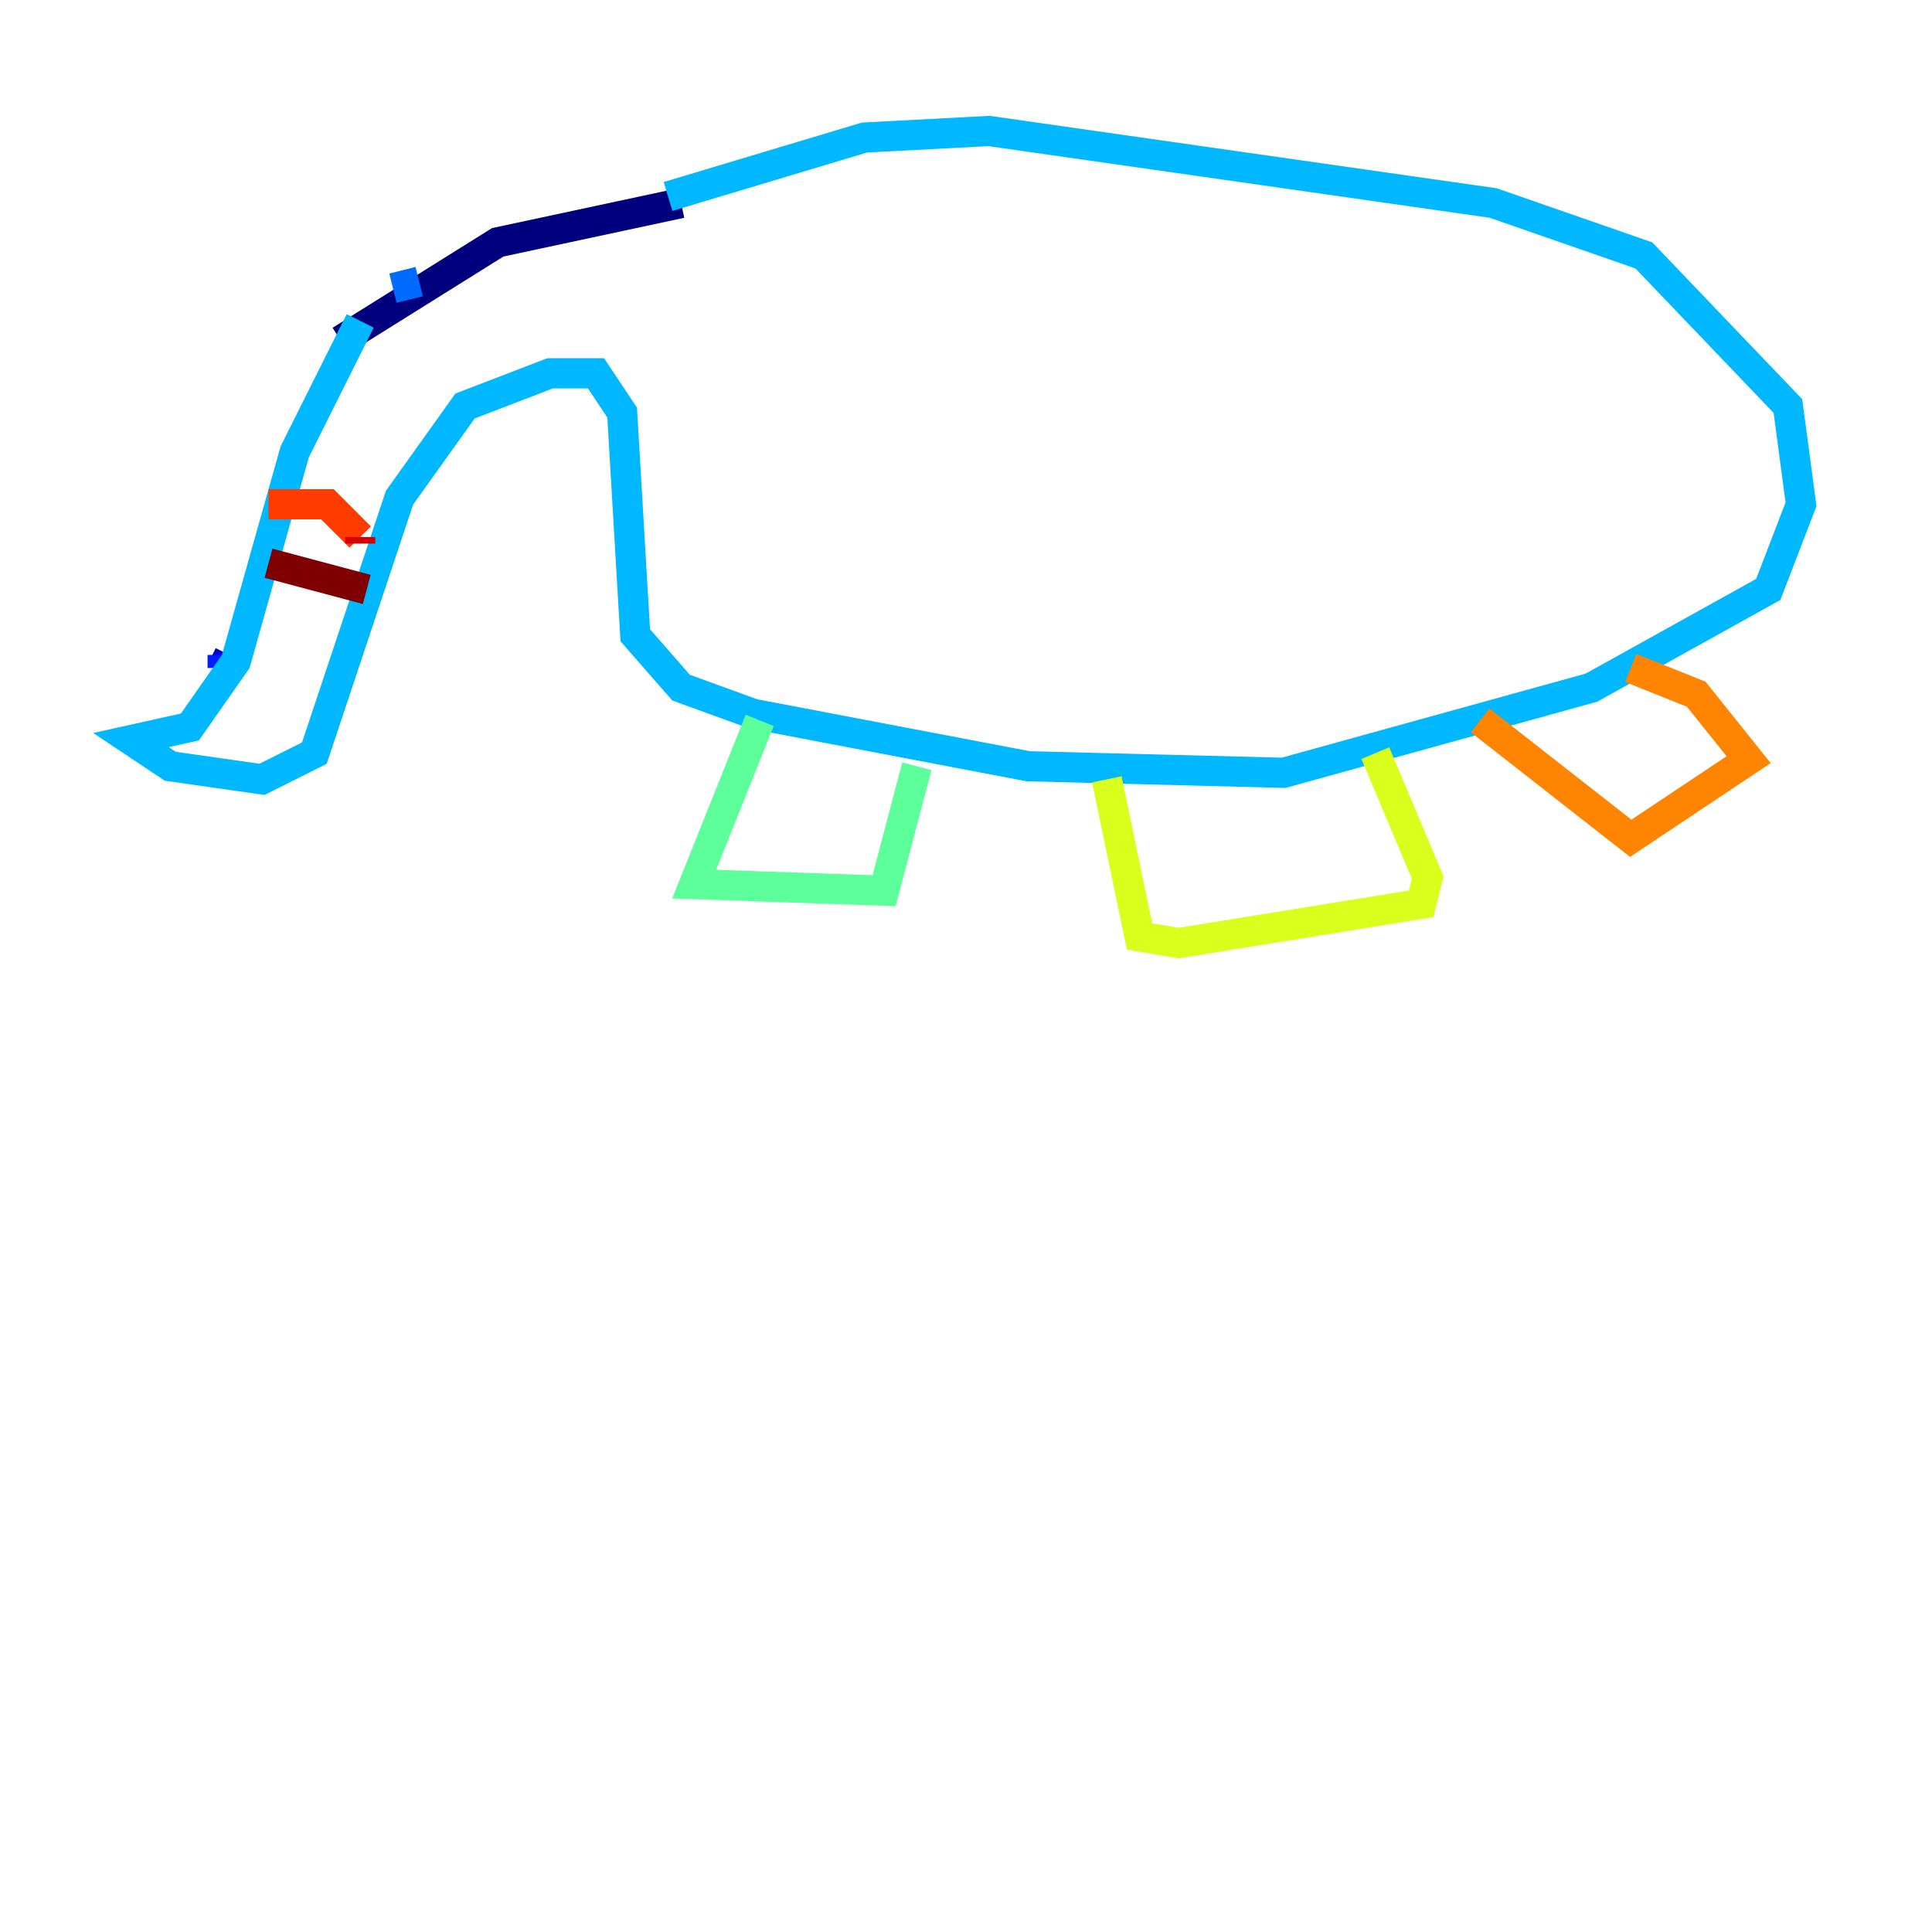 <?xml version="1.0" encoding="utf-8" ?>
<svg baseProfile="tiny" height="128" version="1.2" viewBox="0,0,128,128" width="128" xmlns="http://www.w3.org/2000/svg" xmlns:ev="http://www.w3.org/2001/xml-events" xmlns:xlink="http://www.w3.org/1999/xlink"><defs /><polyline fill="none" points="45.125,13.451 32.976,16.054 22.563,22.563" stroke="#00007f" stroke-width="2" /><polyline fill="none" points="15.186,43.39 14.752,44.258" stroke="#0000d5" stroke-width="2" /><polyline fill="none" points="14.752,44.258 14.752,43.39" stroke="#001cff" stroke-width="2" /><polyline fill="none" points="27.77,18.658 26.034,19.091" stroke="#006cff" stroke-width="2" /><polyline fill="none" points="23.864,21.261 19.525,29.939 15.62,43.824 12.583,48.163 8.678,49.031 11.281,50.766 17.356,51.634 20.827,49.898 26.468,32.976 30.807,26.902 36.447,24.732 39.485,24.732 41.22,27.336 42.088,42.088 45.125,45.559 49.898,47.295 68.122,50.766 85.044,51.2 105.437,45.559 117.153,39.051 119.322,33.41 118.454,26.902 108.909,16.922 98.929,13.451 65.519,8.678 57.275,9.112 44.258,13.017" stroke="#00b8ff" stroke-width="2" /><polyline fill="none" points="50.332,47.729 50.332,47.729" stroke="#1cffda" stroke-width="2" /><polyline fill="none" points="50.332,47.729 45.993,58.576 58.576,59.01 60.746,50.766" stroke="#5cff9a" stroke-width="2" /><polyline fill="none" points="72.895,50.766 72.895,50.766" stroke="#9aff5c" stroke-width="2" /><polyline fill="none" points="73.329,51.634 75.498,62.047 78.102,62.481 94.156,59.878 94.59,58.142 91.119,49.898" stroke="#daff1c" stroke-width="2" /><polyline fill="none" points="98.061,47.729 98.061,47.729" stroke="#ffcb00" stroke-width="2" /><polyline fill="none" points="98.061,47.729 108.041,55.539 115.851,50.332 112.38,45.993 108.041,44.258" stroke="#ff8500" stroke-width="2" /><polyline fill="none" points="17.79,33.41 21.695,33.41 23.864,35.58" stroke="#ff3b00" stroke-width="2" /><polyline fill="none" points="23.864,35.58 23.864,36.014" stroke="#d50000" stroke-width="2" /><polyline fill="none" points="17.79,37.315 24.298,39.051" stroke="#7f0000" stroke-width="2" /></svg>
